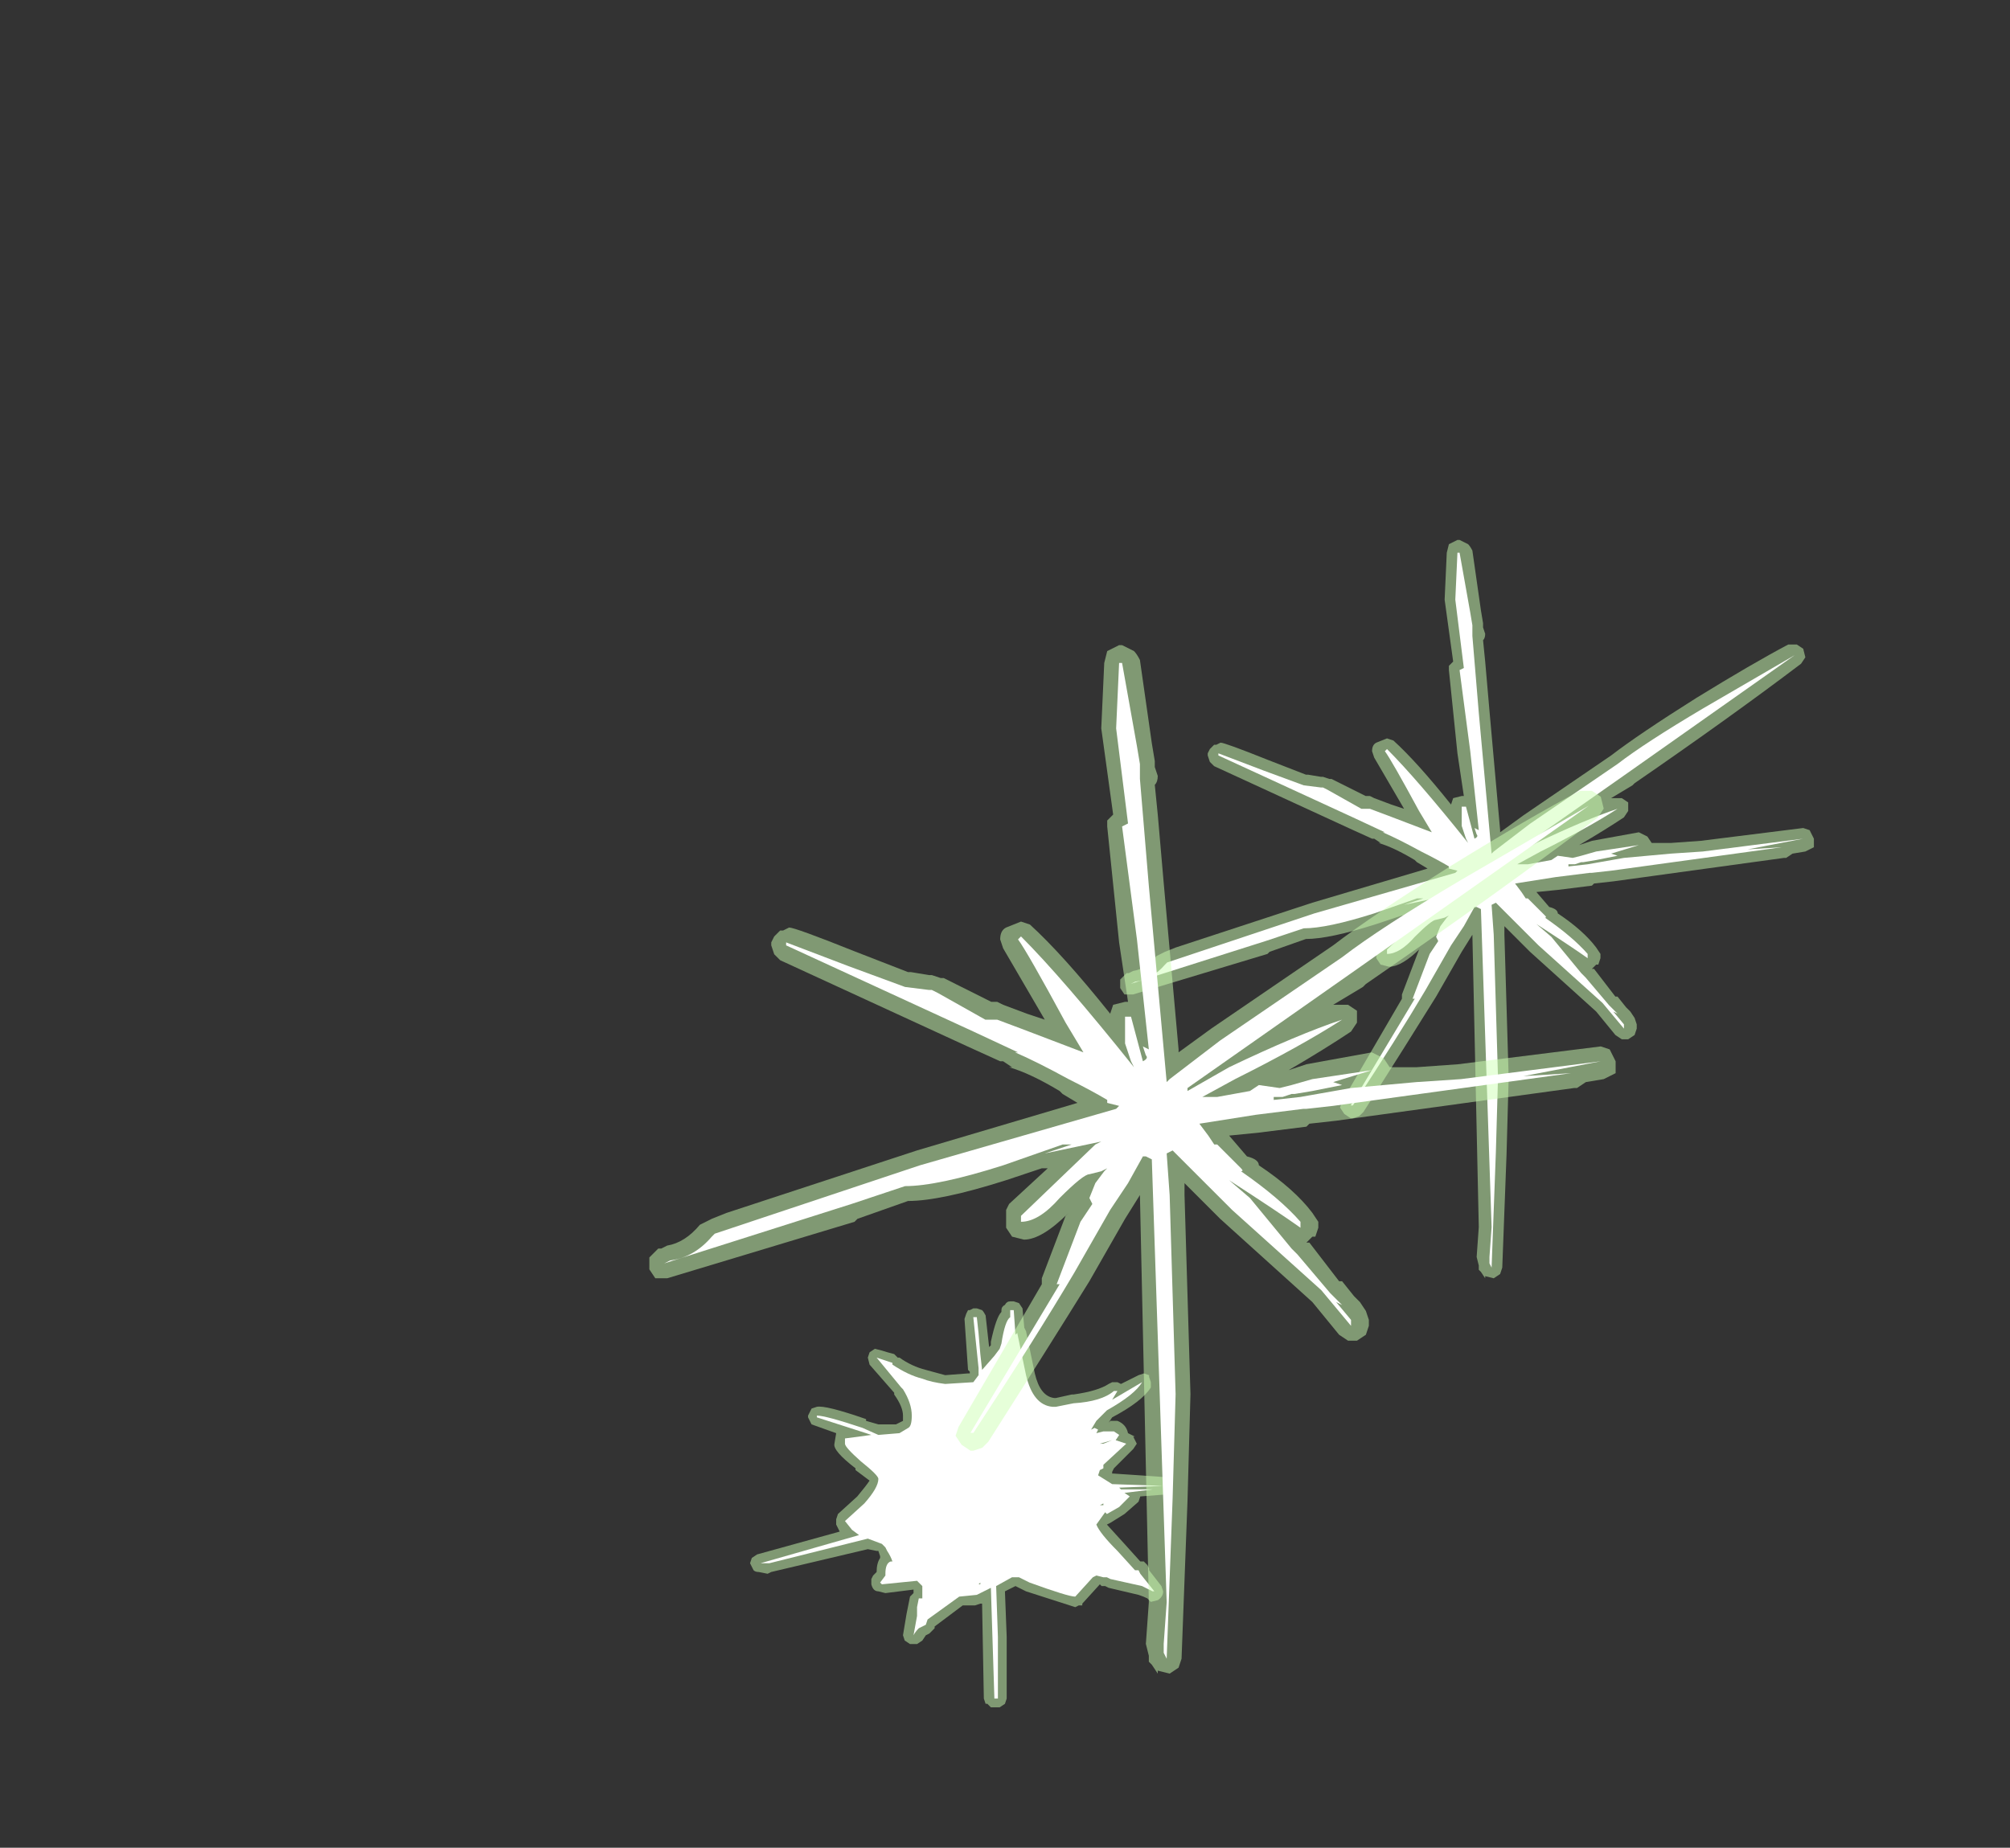 <?xml version="1.0" encoding="UTF-8" standalone="no"?>
<svg xmlns:ffdec="https://www.free-decompiler.com/flash" xmlns:xlink="http://www.w3.org/1999/xlink" ffdec:objectType="frame" height="197.55px" width="214.85px" xmlns="http://www.w3.org/2000/svg">
  <rect width="100%" height="100%" fill="#333333" stroke="none"/>
  <g transform="matrix(1.0, 0.0, 0.0, 1.0, 118.95, 199.3)">
    <use ffdec:characterId="829" height="11.55" transform="matrix(3.758, 0.0, 0.0, 3.758, -38.777, -60.168)" width="12.0" xlink:href="#shape0"/>
    <use ffdec:characterId="828" height="17.3" transform="matrix(4.563, 0.0, 0.0, 4.563, 0.561, -141.574)" width="16.3" xlink:href="#shape1"/>
    <use ffdec:characterId="828" height="17.3" transform="matrix(6.356, 0.0, 0.0, 6.356, -49.858, -130.327)" width="16.3" xlink:href="#shape1"/>
  </g>
  <defs>
    <g id="shape0" transform="matrix(1.0, 0.0, 0.0, 1.0, 6.9, 5.7)">
      <path d="M3.65 -3.35 L4.15 -3.6 4.3 -3.65 4.45 -3.6 4.45 -3.55 4.5 -3.4 4.5 -3.25 Q4.25 -2.85 3.4 -2.4 L3.3 -2.25 3.35 -2.3 3.55 -2.3 Q3.8 -2.2 3.85 -1.95 L3.85 -1.95 4.05 -1.85 4.0 -1.85 4.1 -1.65 4.0 -1.5 3.45 -0.95 3.4 -0.85 3.4 -0.8 3.45 -0.8 4.9 -0.7 Q5.0 -0.7 5.05 -0.6 L5.1 -0.45 5.05 -0.25 4.85 -0.2 4.2 -0.15 4.15 0.0 3.75 0.35 3.35 0.6 3.25 0.65 3.75 1.2 4.2 1.7 4.3 1.7 4.4 1.8 4.45 1.9 4.45 1.95 4.8 2.4 4.85 2.55 Q4.85 2.7 4.7 2.8 L4.5 2.85 4.4 2.75 Q4.3 2.7 4.15 2.65 L3.3 2.45 3.2 2.4 3.1 2.4 3.05 2.35 2.55 2.9 2.55 2.95 2.45 2.95 2.35 3.0 0.95 2.55 0.65 2.4 0.35 2.55 0.4 3.85 0.4 5.6 0.35 5.75 0.2 5.85 -0.05 5.85 -0.15 5.75 -0.2 5.75 -0.25 5.6 -0.3 2.9 -0.35 2.9 -0.5 2.95 -0.85 2.95 -1.65 3.55 -1.65 3.6 -1.8 3.75 -1.9 3.8 -2.0 3.95 -2.15 4.05 -2.35 4.05 -2.5 3.95 -2.55 3.8 -2.45 3.2 -2.35 2.7 -2.25 2.6 -2.25 2.5 -3.05 2.6 -3.25 2.55 Q-3.4 2.55 -3.45 2.35 L-3.45 2.2 -3.4 2.1 -3.3 2.0 Q-3.3 1.75 -3.2 1.6 L-3.2 1.55 -3.25 1.4 -3.3 1.4 -3.55 1.35 -6.3 2.0 -6.4 2.05 -6.65 2.0 Q-6.75 2.0 -6.8 1.95 L-6.9 1.75 -6.85 1.6 -6.7 1.5 -4.35 0.85 -4.45 0.65 -4.45 0.5 -4.4 0.35 -3.85 -0.15 Q-3.6 -0.45 -3.5 -0.6 L-3.9 -0.9 -3.9 -0.95 Q-4.55 -1.45 -4.5 -1.65 L-4.45 -1.95 -5.15 -2.2 -5.25 -2.4 -5.25 -2.45 -5.15 -2.65 -5.0 -2.7 Q-4.75 -2.75 -3.6 -2.35 L-3.6 -2.3 -3.25 -2.2 -2.75 -2.2 -2.55 -2.3 -2.55 -2.45 Q-2.55 -2.7 -2.8 -3.05 L-2.8 -3.1 -3.5 -3.9 -3.55 -4.1 -3.5 -4.25 -3.35 -4.35 -3.15 -4.3 Q-3.0 -4.25 -2.8 -4.2 L-2.7 -4.1 -2.65 -4.1 Q-2.3 -3.85 -1.9 -3.75 L-1.35 -3.6 -0.7 -3.65 -0.65 -3.65 -0.65 -3.7 -0.7 -3.75 -0.8 -5.2 -0.75 -5.35 -0.7 -5.45 -0.65 -5.45 -0.55 -5.5 -0.45 -5.5 -0.3 -5.45 Q-0.25 -5.4 -0.2 -5.3 L-0.1 -4.4 -0.05 -4.45 -0.05 -4.55 Q0.1 -5.25 0.25 -5.4 L0.25 -5.45 Q0.25 -5.55 0.35 -5.6 0.4 -5.7 0.5 -5.7 L0.6 -5.7 0.75 -5.65 0.85 -5.5 0.9 -4.95 0.95 -4.85 1.2 -3.65 Q1.35 -3.0 1.75 -2.95 L1.8 -2.95 2.25 -3.05 2.3 -3.05 Q3.0 -3.15 3.3 -3.35 L3.4 -3.4 3.55 -3.4 3.65 -3.35" fill="#cdffb4" fill-opacity="0.502" fill-rule="evenodd" stroke="none"/>
      <path d="M0.5 -5.45 L0.6 -5.45 0.65 -4.75 0.7 -4.8 0.95 -3.6 Q1.15 -2.75 1.7 -2.7 L1.8 -2.7 2.3 -2.8 Q3.1 -2.85 3.45 -3.15 L3.55 -3.15 3.4 -2.9 4.25 -3.4 Q4.05 -3.05 3.25 -2.6 L2.95 -2.3 2.8 -2.05 2.9 -2.1 3.0 -2.05 2.95 -1.95 3.15 -2.0 3.45 -2.0 3.6 -1.9 3.5 -1.75 3.8 -1.65 3.15 -1.05 3.15 -0.95 3.05 -0.9 3.0 -0.75 3.4 -0.5 4.85 -0.45 3.6 -0.4 3.65 -0.35 4.55 -0.35 3.75 -0.25 3.9 -0.15 3.6 0.15 3.25 0.35 3.2 0.3 2.95 0.65 Q3.05 0.9 3.55 1.4 L4.05 1.95 4.15 1.95 4.2 2.05 4.6 2.55 4.55 2.55 4.25 2.4 3.35 2.2 3.25 2.15 3.15 2.15 2.95 2.1 2.85 2.15 2.35 2.7 Q2.15 2.7 1.05 2.3 L0.75 2.15 0.55 2.15 0.1 2.4 0.15 3.85 0.15 5.6 0.05 5.6 -0.05 2.45 -0.45 2.65 -0.95 2.7 -1.85 3.35 -1.9 3.5 -2.1 3.6 Q-2.2 3.7 -2.25 3.8 L-2.15 3.25 -2.15 3.0 -2.1 2.75 -2.0 2.75 -2.0 2.4 -2.15 2.25 -3.15 2.35 -3.2 2.3 -3.05 2.1 -3.05 2.05 Q-3.05 1.75 -2.9 1.7 L-2.85 1.7 Q-2.9 1.55 -3.0 1.4 L-3.05 1.3 -3.15 1.2 -3.55 1.05 -6.35 1.75 -6.6 1.75 -3.8 0.95 -4.0 0.8 -4.2 0.55 -3.65 0.05 Q-3.25 -0.4 -3.25 -0.65 -3.25 -0.75 -3.75 -1.15 -4.2 -1.55 -4.2 -1.65 -4.2 -2.15 -4.2 -1.8 L-3.45 -1.9 -3.6 -1.95 -5.0 -2.4 -5.0 -2.45 Q-4.75 -2.45 -3.7 -2.1 L-3.25 -1.9 -2.65 -1.95 -2.4 -2.1 Q-2.3 -2.15 -2.3 -2.45 -2.3 -2.8 -2.55 -3.2 L-2.6 -3.25 -3.3 -4.1 -2.85 -3.95 -2.85 -3.9 Q-2.4 -3.6 -2.0 -3.5 -1.75 -3.4 -1.35 -3.35 L-0.55 -3.4 -0.4 -3.6 -0.4 -3.8 -0.55 -5.25 -0.45 -5.25 Q-0.4 -4.85 -0.35 -4.2 L-0.3 -3.75 0.05 -4.15 0.2 -4.35 0.25 -4.5 Q0.35 -5.15 0.5 -5.25 L0.5 -5.45 M3.15 -1.65 L3.4 -1.75 3.05 -1.65 3.15 -1.65 M3.05 0.1 L3.15 0.1 3.15 0.05 3.05 0.1 M-0.35 2.35 L-0.35 2.3 -0.4 2.35 -0.35 2.35" fill="#ffffff" fill-rule="evenodd" stroke="none"/>
    </g>
    <g id="shape1" transform="matrix(1.0, 0.0, 0.0, 1.0, 8.6, 7.95)">
      <path d="M0.1 -3.95 L0.35 -1.15 0.35 -1.1 0.9 -1.5 2.95 -2.9 Q3.6 -3.4 4.95 -4.25 6.25 -5.05 7.1 -5.5 L7.3 -5.5 7.45 -5.4 7.5 -5.2 7.4 -5.05 Q5.75 -3.8 3.5 -2.25 L3.45 -2.2 2.95 -1.9 3.2 -1.9 3.35 -1.8 3.35 -1.6 3.25 -1.45 Q2.8 -1.15 2.2 -0.8 L2.5 -0.9 3.6 -1.1 3.8 -1.0 3.9 -0.85 4.35 -0.85 5.05 -0.9 7.45 -1.2 7.6 -1.15 7.7 -0.95 7.7 -0.75 Q7.6 -0.7 7.5 -0.65 L7.2 -0.6 7.05 -0.5 7.0 -0.5 3.0 0.05 2.55 0.1 2.5 0.15 1.7 0.25 1.2 0.3 1.5 0.65 Q1.7 0.7 1.7 0.8 2.3 1.2 2.6 1.6 L2.7 1.75 2.7 1.85 2.65 2.0 2.6 2.0 2.5 2.1 2.55 2.1 3.05 2.75 3.1 2.75 3.3 3.0 3.4 3.1 3.5 3.25 3.55 3.4 3.55 3.5 3.5 3.65 3.35 3.75 3.2 3.75 3.05 3.65 2.6 3.1 1.05 1.7 0.45 1.1 0.45 1.3 0.55 4.65 0.5 6.45 0.4 9.1 0.35 9.25 0.2 9.35 0.0 9.3 0.0 9.35 -0.1 9.2 -0.15 9.15 -0.15 9.05 -0.2 8.85 -0.15 8.15 -0.3 1.3 -0.55 1.7 -1.15 2.75 Q-1.8 3.8 -2.85 5.45 L-2.95 5.55 -3.1 5.6 -3.15 5.6 -3.3 5.5 -3.4 5.35 -3.35 5.2 -1.95 2.8 -1.95 2.7 -1.55 1.65 -1.5 1.6 Q-1.95 2.05 -2.25 2.05 L-2.45 2.0 -2.55 1.85 -2.55 1.55 -2.5 1.45 -1.85 0.85 -1.95 0.85 -2.55 1.05 Q-3.65 1.4 -4.2 1.4 L-5.05 1.7 -5.1 1.75 -8.25 2.7 -8.45 2.7 -8.55 2.55 -8.55 2.35 -8.4 2.2 -8.35 2.2 -8.25 2.15 Q-7.95 2.1 -7.7 1.8 L-7.5 1.7 -7.25 1.6 -4.05 0.55 -1.35 -0.25 -1.6 -0.4 -1.65 -0.45 Q-2.15 -0.75 -2.5 -0.85 L-2.45 -0.85 -2.6 -0.95 -2.65 -0.95 -3.2 -1.2 -6.35 -2.65 -6.45 -2.75 -6.5 -2.9 -6.5 -2.95 -6.45 -3.05 -6.35 -3.15 -6.3 -3.15 -6.2 -3.2 Q-6.1 -3.2 -5.1 -2.8 L-4.2 -2.45 -4.15 -2.45 -3.85 -2.4 -3.8 -2.4 -3.65 -2.35 -3.6 -2.35 -2.8 -1.95 -2.7 -1.95 -2.6 -1.9 -2.2 -1.75 -1.9 -1.65 -2.6 -2.85 -2.65 -3.0 Q-2.65 -3.15 -2.55 -3.2 L-2.3 -3.3 -2.15 -3.25 Q-1.6 -2.75 -0.8 -1.75 L-0.75 -1.9 -0.55 -1.95 -0.5 -1.95 -0.65 -2.95 -0.85 -4.9 -0.85 -5.0 -0.75 -5.1 -0.95 -6.55 -0.9 -7.65 -0.85 -7.85 -0.65 -7.95 -0.6 -7.95 -0.4 -7.85 Q-0.35 -7.8 -0.3 -7.7 L-0.1 -6.3 -0.05 -6.0 -0.05 -5.9 0.0 -5.75 Q0.0 -5.65 -0.05 -5.6 L0.0 -5.1 0.1 -3.95" fill="#cdffb4" fill-opacity="0.502" fill-rule="evenodd" stroke="none"/>
      <path d="M0.1 -1.15 L0.15 -0.6 0.2 -0.65 1.05 -1.3 3.1 -2.7 Q3.75 -3.2 5.1 -4.0 L7.25 -5.25 3.35 -2.5 0.5 -0.5 0.5 -0.45 1.2 -0.85 Q2.35 -1.4 3.1 -1.65 2.4 -1.2 1.3 -0.65 L0.75 -0.35 1.0 -0.35 1.55 -0.45 1.7 -0.55 2.05 -0.5 2.25 -0.55 2.6 -0.65 3.6 -0.8 2.95 -0.6 3.1 -0.55 2.6 -0.45 2.3 -0.4 2.25 -0.4 2.1 -0.35 1.95 -0.35 1.95 -0.3 2.4 -0.35 3.25 -0.5 4.35 -0.6 5.1 -0.65 7.45 -0.95 6.15 -0.7 6.95 -0.75 2.95 -0.2 2.5 -0.15 2.45 -0.15 1.65 -0.05 0.7 0.1 0.85 0.3 0.95 0.45 1.0 0.45 1.4 0.85 Q1.45 0.9 1.4 0.9 2.05 1.35 2.4 1.75 L2.4 1.85 Q2.05 1.6 1.2 1.05 L1.55 1.35 2.25 2.2 2.35 2.3 2.9 2.95 3.1 3.15 3.0 3.1 3.25 3.4 3.25 3.5 2.75 2.9 1.25 1.55 0.25 0.55 0.15 0.6 0.2 1.3 0.3 4.65 0.25 6.4 0.15 9.1 0.1 9.0 0.1 8.85 0.15 8.15 -0.1 0.7 -0.2 0.65 -0.25 0.65 -0.5 1.1 -0.8 1.55 -1.4 2.6 Q-2.05 3.7 -3.1 5.3 L-3.15 5.3 -1.65 2.8 -1.7 2.8 -1.3 1.75 -1.1 1.45 -1.15 1.35 -1.05 1.1 -0.9 0.9 -0.85 0.85 -0.95 0.9 -1.15 0.95 Q-1.25 0.95 -1.65 1.35 -2.0 1.75 -2.3 1.75 L-2.3 1.65 -1.05 0.45 -0.95 0.4 -1.9 0.6 -1.45 0.45 -1.6 0.45 -2.6 0.8 Q-3.7 1.15 -4.25 1.15 L-5.15 1.45 -8.3 2.45 -8.2 2.4 Q-7.8 2.35 -7.5 2.0 L-7.45 1.95 -4.0 0.8 -0.7 -0.15 -0.65 -0.2 -0.85 -0.25 -0.85 -0.3 Q-1.1 -0.45 -1.5 -0.65 -2.05 -0.95 -2.4 -1.1 L-2.35 -1.1 -3.1 -1.45 -6.25 -2.9 -6.25 -2.95 -5.2 -2.55 -4.25 -2.2 -3.85 -2.15 -3.8 -2.15 -3.7 -2.1 -2.9 -1.65 -2.7 -1.65 -2.3 -1.5 -1.25 -1.1 -1.55 -1.6 Q-2.2 -2.8 -2.35 -3.0 L-2.3 -3.05 Q-1.6 -2.35 -0.4 -0.85 L-0.45 -0.95 Q-0.5 -0.95 -0.45 -0.95 L-0.55 -1.25 -0.55 -1.7 -0.45 -1.7 -0.25 -0.95 Q-0.15 -1.0 -0.2 -1.05 L-0.25 -1.2 -0.15 -1.15 -0.35 -3.0 -0.6 -4.9 -0.5 -4.95 -0.7 -6.55 -0.65 -7.65 -0.6 -7.65 -0.35 -6.25 -0.3 -5.95 -0.3 -5.7 -0.15 -3.9 0.1 -1.15" fill="#ffffff" fill-rule="evenodd" stroke="none"/>
    </g>
  </defs>
</svg>
